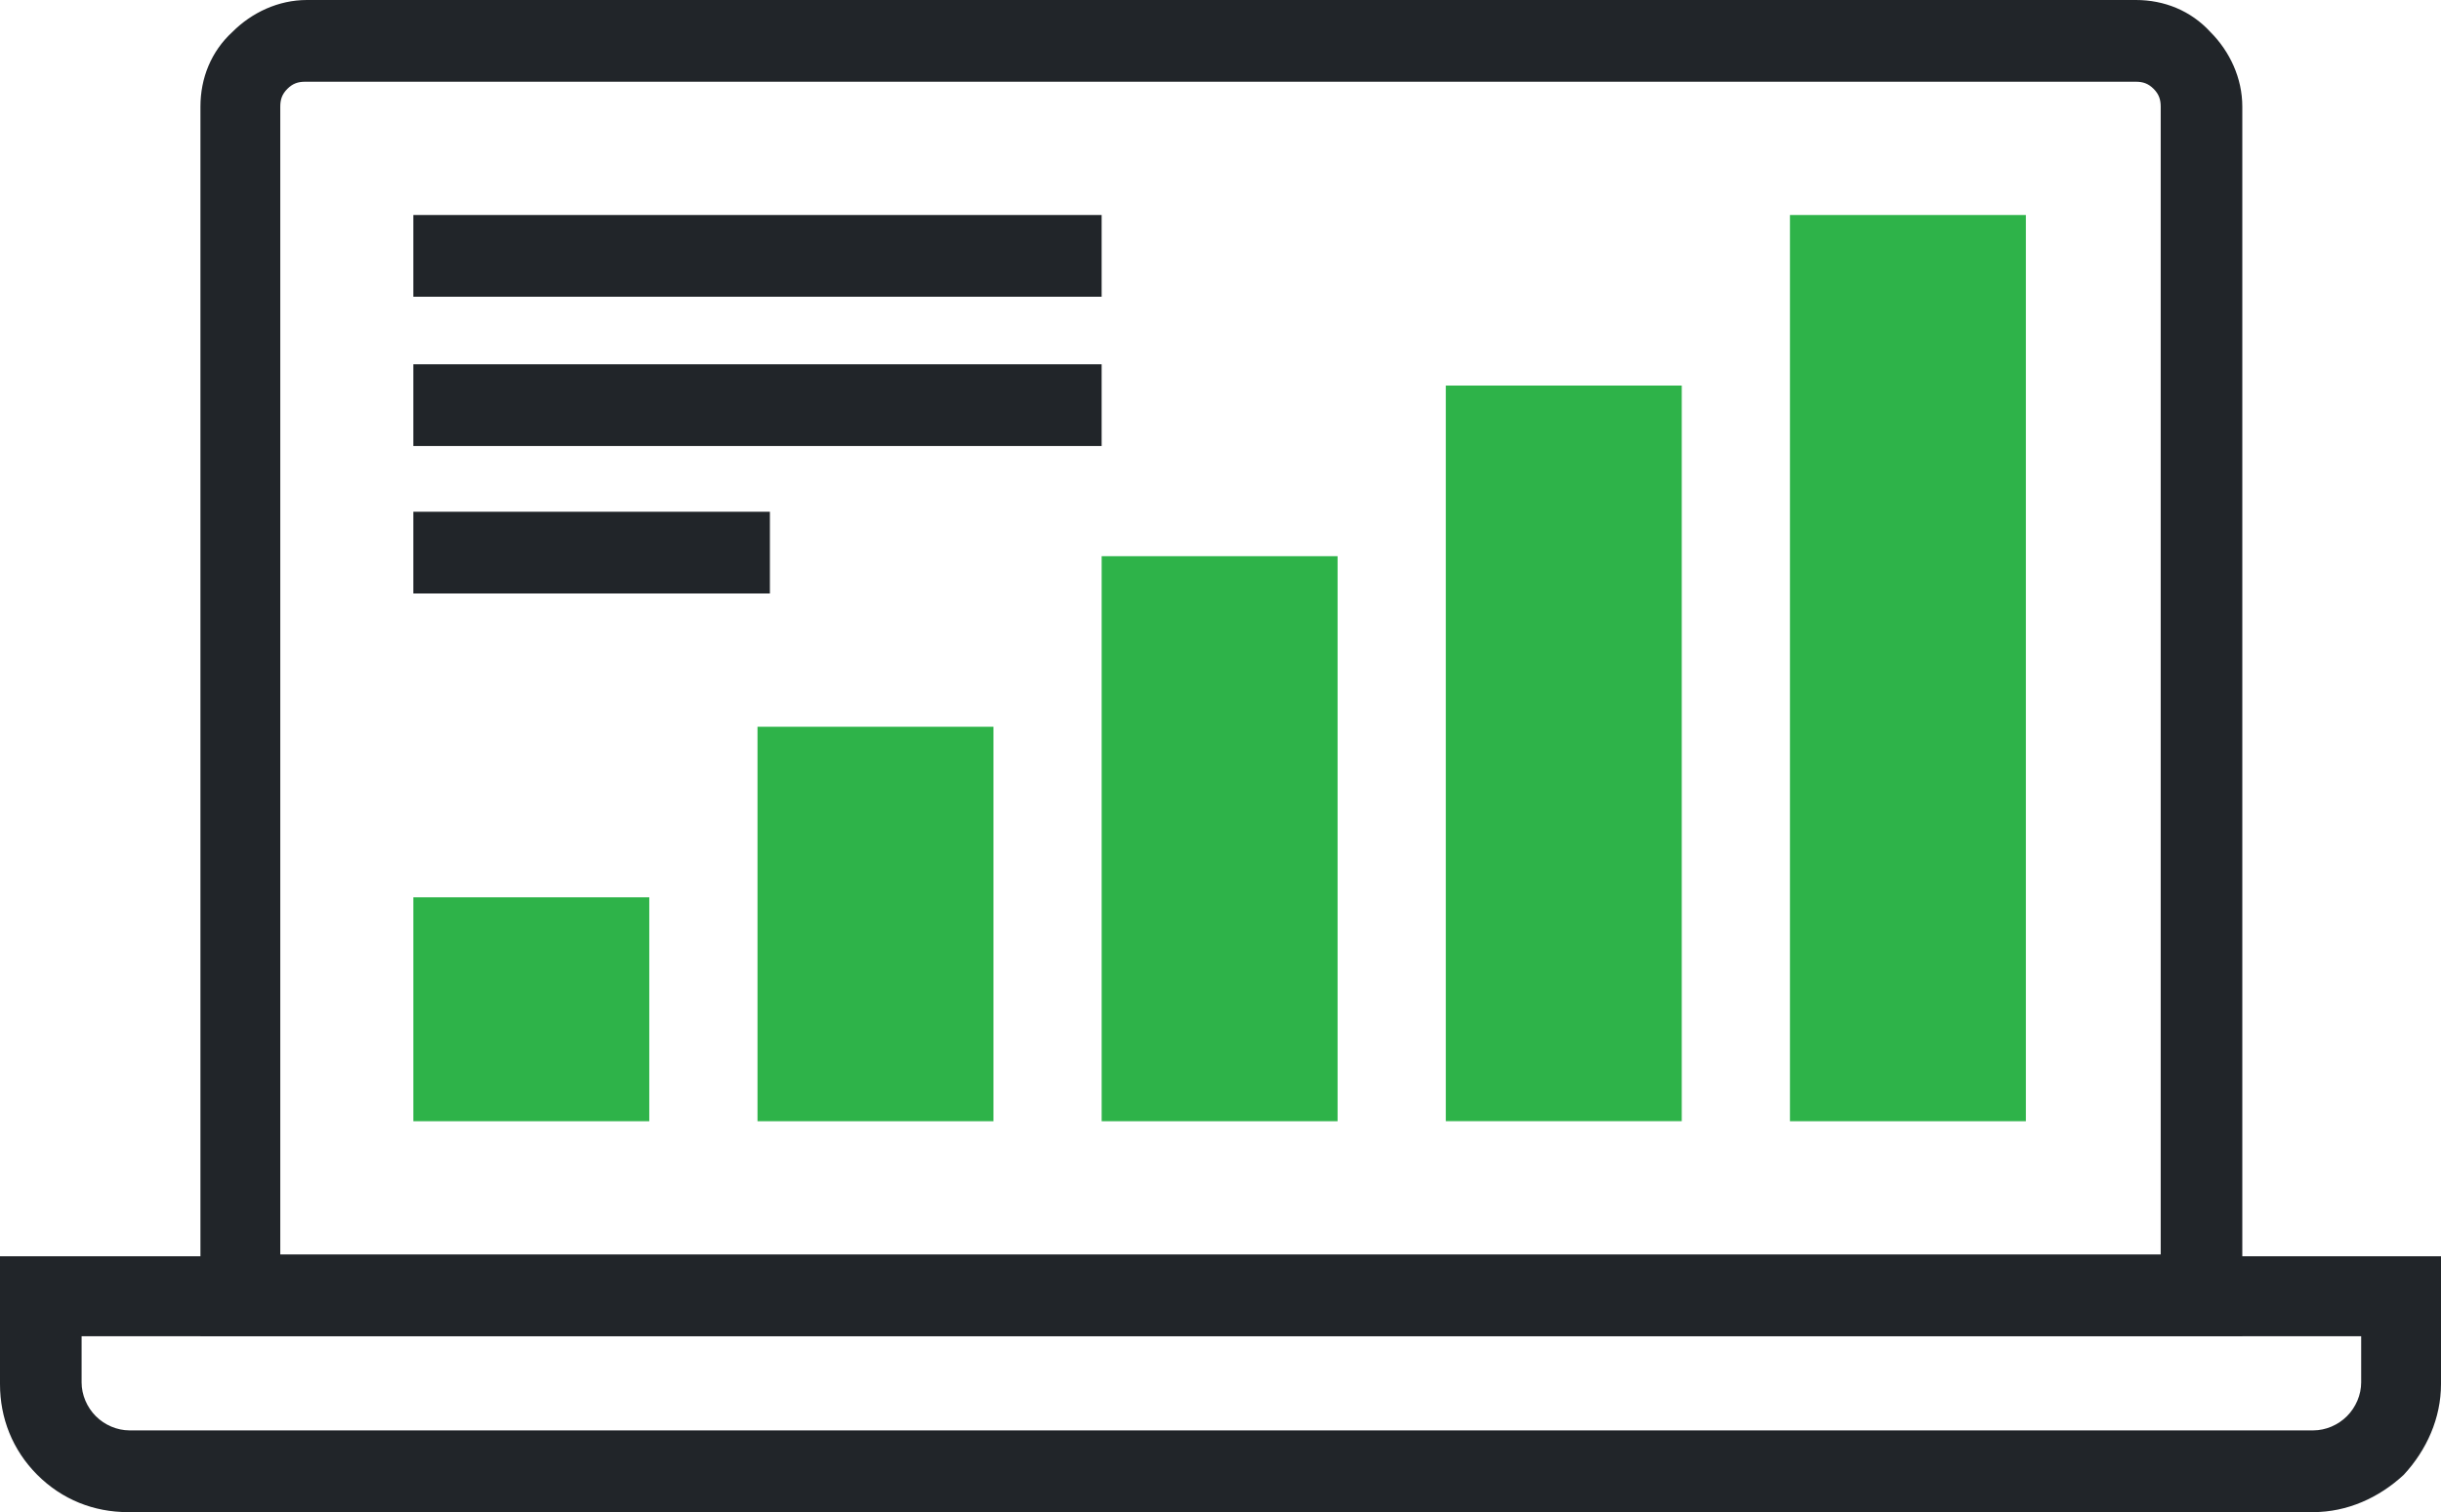 <svg width="397" height="246" viewBox="0 0 397 246" fill="none" xmlns="http://www.w3.org/2000/svg"><path d="M364.685 217.381H32.6V17.344c0-4.625 1.73-8.96 5.193-12.14C40.967 2.023 45.295 0 49.912 0h297.462c4.616 0 8.943 1.735 12.117 5.203 3.174 3.18 5.194 7.516 5.194 12.141v200.037zM45.584 204.084h305.829V17.344c0-1.156-.29-2.023-1.154-2.89-.866-.868-1.731-1.157-2.885-1.157H49.624c-1.155 0-2.02.29-2.886 1.156-.866.868-1.154 1.735-1.154 2.891v186.74z" fill="#212529"/><path d="M376.227 246H20.774c-5.482 0-10.676-2.023-14.715-6.07C2.019 235.883 0 230.68 0 225.187v-20.813h397v20.813c0 5.493-2.308 10.696-6.059 14.743-4.039 3.758-9.232 6.07-14.714 6.07zM13.272 217.382v7.516c0 2.024.865 4.047 2.308 5.492 1.443 1.446 3.462 2.313 5.482 2.313h355.165c2.02 0 4.039-.867 5.482-2.313 1.442-1.445 2.308-3.468 2.308-5.492v-7.516H13.272z" fill="#212529"/><path d="M105.598 145.981H67.226v36.423h38.372V145.98zm55.974-27.75h-38.373v64.174h38.373V118.23zm55.972-27.751h-38.373v91.924h38.373V90.48zm55.974-27.752h-38.373v119.675h38.373V62.73zm55.969-27.75h-38.373v147.426h38.373V34.978z" fill="#2EB349"/><path d="M179.169 59.26H67.224v13.297h111.945V59.258zm-53.953 23.993H67.224v13.298h57.992V83.253zm53.953-48.275H67.224v13.297h111.945V34.978z" fill="#212529"/></svg>